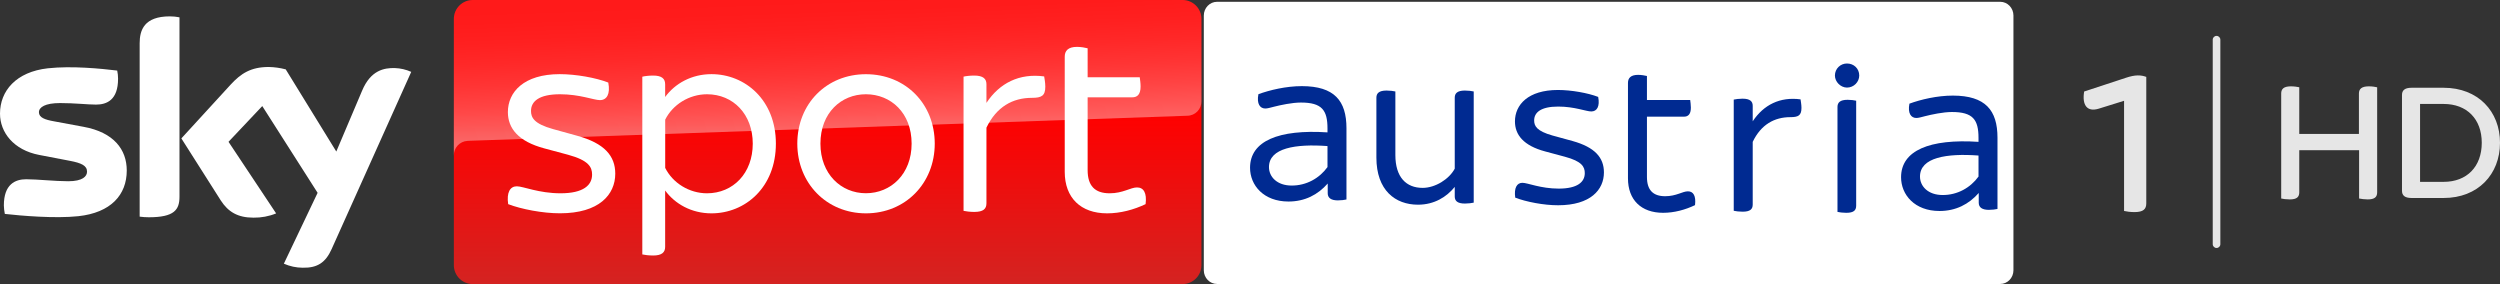 <?xml version="1.0" encoding="UTF-8" standalone="no"?>
<!-- Generator: Adobe Illustrator 23.0.1, SVG Export Plug-In . SVG Version: 6.00 Build 0)  -->

<svg
   version="1.1"
   id="Livello_1"
   x="0px"
   y="0px"
   viewBox="0 0 4400.143 500"
   enable-background="new 0 0 3760.6 500"
   xml:space="preserve"
   sodipodi:docname="Sky Sport Austria 1.svg"
   inkscape:version="1.1.1 (3bf5ae0d25, 2021-09-20)"
   width="4400.144"
   height="500"
   xmlns:inkscape="http://www.inkscape.org/namespaces/inkscape"
   xmlns:sodipodi="http://sodipodi.sourceforge.net/DTD/sodipodi-0.dtd"
   xmlns="http://www.w3.org/2000/svg"
   xmlns:svg="http://www.w3.org/2000/svg"
   xmlns:ns="&amp;#38;#38;#38;ns_sfw;"><rect x="0" y="0" width="4400.143" height="500" fill="#333333" stroke="none"/><defs
   id="defs83" /><sodipodi:namedview
   id="namedview81"
   pagecolor="#ffffff"
   bordercolor="#666666"
   borderopacity="1.0"
   inkscape:pageshadow="2"
   inkscape:pageopacity="0.0"
   inkscape:pagecheckerboard="0"
   showgrid="false"
   inkscape:zoom="0.30021804"
   inkscape:cx="2986.163"
   inkscape:cy="-14.989106"
   inkscape:window-width="1920"
   inkscape:window-height="1017"
   inkscape:window-x="-8"
   inkscape:window-y="-8"
   inkscape:window-maximized="1"
   inkscape:current-layer="g78" />
<g
   id="g78">
	<g
   id="g16"
   transform="translate(23.316,-539.608)">
		
		
		
		
		
		
	</g>
	<g
   id="g76">
		
			<linearGradient
   id="Plinth_2_"
   gradientUnits="userSpaceOnUse"
   x1="1456.658"
   y1="198"
   x2="1456.658"
   y2="698"
   gradientTransform="translate(0,-198)">
			<stop
   offset="0.4"
   style="stop-color:#FF0000"
   id="stop18" />
			<stop
   offset="1"
   style="stop-color:#D42321"
   id="stop20" />
		</linearGradient>
		<path
   id="Plinth_1_"
   fill="url(#Plinth_2_)"
   d="m 832.1,0 h 1249.2 c 18.4,0 33.3,14.9 33.3,33.3 v 433.4 c 0,18.4 -14.9,33.3 -33.3,33.3 H 832.1 c -18.4,0 -33.3,-14.9 -33.3,-33.3 V 33.3 C 798.8,14.9 813.7,0 832.1,0 Z"
   style="fill:url(#Plinth_2_)" />
		
			<linearGradient
   id="p40_2_"
   gradientUnits="userSpaceOnUse"
   x1="1459.466"
   y1="431.728"
   x2="1450.769"
   y2="182.675"
   gradientTransform="translate(0,-198)">
			<stop
   offset="0"
   style="stop-color:#FFFFFF"
   id="stop24" />
			<stop
   offset="0.12"
   style="stop-color:#FFFFFF;stop-opacity:0.835"
   id="stop26" />
			<stop
   offset="0.269"
   style="stop-color:#FFFFFF;stop-opacity:0.658"
   id="stop28" />
			<stop
   offset="0.419"
   style="stop-color:#FFFFFF;stop-opacity:0.511"
   id="stop30" />
			<stop
   offset="0.568"
   style="stop-color:#FFFFFF;stop-opacity:0.397"
   id="stop32" />
			<stop
   offset="0.716"
   style="stop-color:#FFFFFF;stop-opacity:0.315"
   id="stop34" />
			<stop
   offset="0.86"
   style="stop-color:#FFFFFF;stop-opacity:0.266"
   id="stop36" />
			<stop
   offset="1"
   style="stop-color:#FFFFFF;stop-opacity:0.25"
   id="stop38" />
		</linearGradient>
		<path
   id="p40_1_"
   opacity="0.4"
   fill="url(#p40_2_)"
   enable-background="new    "
   d="m 822.8,248 c 0,0 1.1,-0.1 3.2,-0.2 98.6,-3.5 1263.7,-44.1 1263.7,-44.1 13.9,-0.1 25,-11.5 24.9,-25.3 V 33.3 C 2114.6,14.9 2099.7,0 2081.3,0 H 832.1 C 813.7,0 798.8,14.9 798.8,33.3 V 274 c -0.4,-13.7 10.3,-25.3 24,-26 z"
   style="fill:url(#p40_2_)" />
		
			<linearGradient
   id="Sky_Logo_2_"
   gradientUnits="userSpaceOnUse"
   x1="361.922"
   y1="226.806"
   x2="361.922"
   y2="669.22"
   gradientTransform="translate(0,-198)">
			<stop
   offset="0"
   style="stop-color:#002A91"
   id="stop42" />
			<stop
   offset="0.8"
   style="stop-color:#002672"
   id="stop44" />
		</linearGradient>
		<path
   id="Sky_Logo_1_"
   fill="url(#Sky_Logo_2_)"
   d="m 499.6,464.1 c 10.5,4.6 21.8,7.1 33.2,7.1 26.1,0.6 40.4,-9.4 50.9,-32.8 L 723.8,126.5 c -9.1,-4.1 -19,-6.4 -29,-6.7 -18.1,-0.4 -42.3,3.3 -57.6,40.1 l -45.3,106.8 -89,-144.6 c -9.8,-2.6 -19.9,-4 -30,-4.2 -31.5,0 -49,11.5 -67.2,31.3 l -86.5,94.4 69.5,109.4 c 12.9,19.9 29.8,30.1 57.3,30.1 13.7,0.2 27.3,-2.3 40,-7.5 l -83.8,-126 59.4,-62.9 97.4,152.7 z M 315.9,346.2 c 0,23 -9,36.2 -54,36.2 -5.4,0 -10.8,-0.4 -16.1,-1.1 V 76.2 c 0,-23.2 7.9,-47.4 53.2,-47.4 5.7,0 11.4,0.6 16.9,1.7 z m -92.8,-46.1 c 0,43 -28.1,74.2 -85.1,80.4 -41.3,4.4 -101.1,-0.8 -129.5,-4 -1,-4.9 -1.6,-9.9 -1.7,-15 0,-37.4 20.2,-46 39.2,-46 19.8,0 50.9,3.5 74,3.5 25.5,0 33.2,-8.6 33.2,-16.9 0,-10.7 -10.2,-15.2 -30,-19 L 69,272.7 C 24,264.1 0,233 0,200 c 0,-40.1 28.4,-73.6 84.3,-79.8 42.3,-4.6 93.8,0.6 122,4 1,4.7 1.5,9.5 1.5,14.4 0,37.4 -19.8,45.5 -38.8,45.5 -14.6,0 -37.3,-2.7 -63.2,-2.7 -26.3,0 -37.3,7.3 -37.3,16.1 0,9.4 10.4,13.2 26.9,16.1 l 51.7,9.6 c 53.1,9.7 76,39.9 76,76.9 z"
   style="fill:#ffffff" />
		
			<linearGradient
   id="s25_2_"
   gradientUnits="userSpaceOnUse"
   x1="365.449"
   y1="461.248"
   x2="359.6"
   y2="293.751"
   gradientTransform="translate(0,-198)">
			<stop
   offset="0"
   style="stop-color:#FFFFFF"
   id="stop48" />
			<stop
   offset="0.12"
   style="stop-color:#FFFFFF;stop-opacity:0.835"
   id="stop50" />
			<stop
   offset="0.269"
   style="stop-color:#FFFFFF;stop-opacity:0.658"
   id="stop52" />
			<stop
   offset="0.419"
   style="stop-color:#FFFFFF;stop-opacity:0.511"
   id="stop54" />
			<stop
   offset="0.568"
   style="stop-color:#FFFFFF;stop-opacity:0.397"
   id="stop56" />
			<stop
   offset="0.716"
   style="stop-color:#FFFFFF;stop-opacity:0.315"
   id="stop58" />
			<stop
   offset="0.86"
   style="stop-color:#FFFFFF;stop-opacity:0.266"
   id="stop60" />
			<stop
   offset="1"
   style="stop-color:#FFFFFF;stop-opacity:0.25"
   id="stop62" />
		</linearGradient>
		
		<path
   fill="#ffffff"
   d="m 894.4,359.3 c -3,-20.6 3.4,-31.4 15.2,-31.4 11.2,0 38.7,12.3 77,12.3 40.3,0 55.5,-14.3 55.5,-32.9 0,-13.2 -5.9,-25 -42.2,-34.9 l -41.7,-11.2 c -46.1,-12.3 -64.3,-35.4 -64.3,-63.9 0,-35.3 28,-66.8 91.3,-66.8 28.5,0 63.9,6.4 85.4,14.8 3.9,20.1 -2.5,30.9 -14.7,30.9 -10.8,0 -35.3,-10.3 -70.2,-10.3 -37.3,0 -51.1,12.7 -51.1,29.4 0,11.7 5.4,22.6 38.8,31.9 l 42.7,11.8 c 47.7,13.2 66.8,35.3 66.8,66.7 0,36.9 -28.5,69.7 -97.2,69.7 -30.4,0.1 -68.3,-7.3 -91.3,-16.1"
   id="path66" />
		<path
   fill="#ffffff"
   d="m 1365.6,252.8 c 0,77 -54,122.7 -113.4,122.7 -35.3,0 -64.3,-16.7 -81.5,-40.2 v 99.2 c 0,9.3 -5.4,15.2 -21.1,15.2 -7.9,0 -15.2,-1 -19.1,-1.9 V 135 c 3.9,-1 11.2,-2 19.1,-2 15.7,0 21.1,5.9 21.1,15.2 v 22.5 c 17.2,-23.5 46.2,-40.2 81.5,-40.2 59.4,0 113.4,45.7 113.4,122.3 m -40.7,0 c 0,-51.5 -34.3,-86.9 -80.5,-86.9 -31.4,0 -60.4,18.2 -73.6,44.7 v 84.9 c 13.2,26.5 42.2,44.7 73.6,44.7 46.1,-0.1 80.5,-35.4 80.5,-87.4"
   id="path68" />
		<path
   fill="#ffffff"
   d="m 1403.3,252.8 c 0,-70.2 51.5,-122.2 120.7,-122.2 69.7,0 121.2,52 121.2,122.2 0,69.7 -51.5,122.7 -121.2,122.7 -69.2,-0.1 -120.7,-53.1 -120.7,-122.7 m 201.2,0 c 0,-54 -36.4,-86.9 -80.5,-86.9 -43.6,0 -80,32.9 -80,86.9 0,53.5 36.4,87.3 80,87.3 44.1,0 80.5,-33.8 80.5,-87.3"
   id="path70" />
		<path
   fill="#ffffff"
   d="m 1839.8,152.6 c 0,16.2 -6.8,19.6 -23.6,19.6 -33.8,0 -62.3,15.7 -80,52.5 v 133.1 c 0,9.8 -5.4,15.2 -21.6,15.2 -6.9,0 -14.8,-1 -18.7,-1.9 V 134.9 c 3.9,-1 11.7,-1.9 18.7,-1.9 16.1,0 21.6,5.9 21.6,15.2 v 32.9 c 23,-34.9 57.9,-52.5 101.6,-46.6 0.5,3.4 2,10.8 2,18.1"
   id="path72" />
		<path
   fill="#ffffff"
   d="m 2016.3,359.3 c -20.6,9.8 -44.2,16.2 -67.7,16.2 -46.6,0 -74.6,-27.5 -74.6,-73.1 V 99.7 c 0,-10.3 5.9,-17.2 21.6,-17.2 6.8,0 14.7,1.4 18.7,2.5 v 51 h 91.7 c 0.5,3.4 1.5,10.3 1.5,16.2 0,14.2 -5.9,19.1 -14.7,19.1 h -78.5 v 128.2 c 0,27.4 12.7,40.7 38.7,40.7 23.6,0 36.8,-10.3 48.1,-10.3 11.8,-0.1 17.7,9.7 15.2,29.4"
   id="path74" />
	</g>
<g
   id="g16-5"
   transform="translate(747.944,-0.132)"
   style="fill:#e6e6e6"><path
     fill="#002a91"
     d="m 3153.3,436.6 c -3.7,0 -6.7,-3 -6.7,-6.7 V 70 c 0,-3.7 3,-6.7 6.7,-6.7 3.7,0 6.7,3 6.7,6.7 v 360 c 0,3.6 -3,6.6 -6.7,6.6"
     id="path10-9"
     style="fill:#e6e6e6" /><path
     fill="#002a91"
     d="m 3436,153.8 v 184.7 c 0,8.2 -4.1,12.6 -16.7,12.6 -5.7,0 -11,-0.8 -15.1,-1.6 v -85 h -105.3 v 74 c 0,8.2 -4.1,12.6 -16.7,12.6 -6.1,0 -12.2,-0.8 -15.1,-1.6 V 164.7 c 0,-7.7 4.1,-12.6 17.1,-12.6 5.7,0 11.4,0.9 14.7,1.6 v 82.2 h 105 v -71.2 c 0,-7.7 4.4,-12.6 17.5,-12.6 5.7,0 11.4,0.9 14.6,1.7"
     id="path12-8"
     style="fill:#e6e6e6" /><path
     fill="#002a91"
     d="m 3652.2,251.4 c 0,55.4 -38.6,97.2 -99.2,97.2 h -56.6 c -12.2,0 -16.7,-4.9 -16.7,-12.6 V 167.2 c 0,-7.7 4.5,-12.6 16.7,-12.6 h 56.6 c 60.5,0 99.2,41.5 99.2,96.8 m -32.1,0 c 0,-41.5 -26,-68.3 -67.1,-68.3 h -41.5 v 137.1 h 41.5 c 41,0 67.1,-26.8 67.1,-68.8"
     id="path14-7"
     style="fill:#e6e6e6" /><path
     d="m 3029.627,135.478 v 222.617 c 0,9.892 -4.946,15.333 -20.775,15.333 -6.925,0 -14.35,-0.987 -18.308,-1.979 v -193.921 l -44.521,13.854 c -20.779,6.43 -29.679,-6.433 -25.725,-30.179 l 73.708,-24.241 c 16.325,-5.442 26.221,-4.946 35.621,-1.484"
     style="clip-rule:evenodd;fill:#e6e6e6;fill-rule:nonzero;stroke-linejoin:round;stroke-miterlimit:2"
     id="path242-3" /></g><path
   fill="#ffffff"
   d="m 3520.476,3.157 c 12.9,0 23.3,10.864 23.3,24.108 V 475.703 c 0,13.348 -10.5,24.108 -23.3,24.108 h -1378.4 c -12.8,0 -23.3,-10.761 -23.3,-24.108 V 27.265 c 0,-13.244 10.5,-24.108 23.3,-24.108 h 1378.4"
   id="path11"
   style="stroke-width:1.017" /><path
   fill="#002a91"
   d="m 2369.856,225.799 v 125.3 c -3.3,0.8 -9.4,1.6 -15.1,1.6 -12.2,0 -17.9,-4.5 -17.9,-12.6 v -17.1 c -17.5,19.9 -40.3,31.7 -69.1,31.7 -43.6,0 -67.6,-28.5 -67.6,-59.4 0,-47.2 50.4,-67.9 136.3,-62.3 v -6.9 c 0,-32.1 -9.7,-45.6 -46.8,-45.6 -15.5,0 -36.2,4.5 -47.2,7.3 -6.5,1.6 -11.4,3.2 -15.4,3.2 -9.3,0 -15.5,-8.1 -12.2,-25.2 19.9,-7.3 48.8,-14.2 76.5,-14.2 57.3,0.1 78.5,25.8 78.5,74.2 m -33.4,68.3 v -37 c -56.1,-4.1 -103,3.3 -103,37 0,17.1 14.2,32.5 39.9,32.5 26.1,0.1 48.9,-12.9 63.1,-32.5"
   id="path13" /><path
   fill="#002a91"
   d="m 2593.827,160.961 v 195.7 c -3.3,0.8 -9.7,1.6 -15.5,1.6 -13.4,0 -17.9,-4.8 -17.9,-12.6 v -16.7 c -14.2,17.5 -35.8,31.3 -64.7,31.3 -39.9,0 -73.2,-25.2 -73.2,-83 v -105.3 c 0,-7.7 4.5,-12.6 17.9,-12.6 5.7,0 12.2,0.8 15.5,1.6 v 111.9 c 0,39.1 19.1,57.8 48,57.8 22.4,0 46.8,-15.5 56.5,-33.8 v -124.9 c 0,-7.7 4.5,-12.6 17.9,-12.6 5.7,0 12.2,0.8 15.5,1.6"
   id="path15" /><path
   fill="#002a91"
   d="m 2666.909,347.861 c -2.4,-17.1 2.9,-26.1 12.6,-26.1 9.3,0 32.1,10.2 63.9,10.2 33.3,0 45.9,-11.8 45.9,-27.2 0,-11 -4.8,-20.8 -35,-28.9 l -34.6,-9.3 c -38.3,-10.2 -53.3,-29.3 -53.3,-52.9 0,-29.3 23.2,-55.3 75.7,-55.3 23.6,0 52.9,5.3 70.8,12.2 3.2,16.7 -2.1,25.6 -12.2,25.6 -9,0 -29.3,-8.6 -58.2,-8.6 -30.9,0 -42.3,10.6 -42.3,24.4 0,9.8 4.5,18.7 32.1,26.5 l 35.4,9.7 c 39.5,11 55.3,29.3 55.3,55.3 0,30.5 -23.6,57.8 -80.6,57.8 -25,0.1 -56.4,-6 -75.5,-13.4"
   id="path17" /><path
   fill="#002a91"
   d="m 2983.32,361.049 c -17.1,8.2 -36.6,13.5 -56.1,13.5 -38.7,0 -61.9,-22.8 -61.9,-60.6 v -168 c 0,-8.6 4.9,-14.2 17.9,-14.2 5.7,0 12.2,1.2 15.5,2 v 42.3 h 76.1 c 0.4,2.8 1.2,8.5 1.2,13.4 0,11.8 -4.9,15.9 -12.2,15.9 h -65.1 v 106.2 c 0,22.8 10.6,33.8 32.1,33.8 19.5,0 30.5,-8.6 39.9,-8.6 9.7,-0.1 14.6,8.1 12.6,24.3"
   id="path19" /><path
   fill="#002a91"
   d="m 3170.672,189.885 c 0,13.5 -5.7,16.3 -19.5,16.3 -28.1,0 -51.7,13 -66.3,43.5 v 110.3 c 0,8.2 -4.5,12.6 -17.9,12.6 -5.7,0 -12.2,-0.8 -15.5,-1.6 v -195.7 c 3.3,-0.8 9.8,-1.6 15.5,-1.6 13.4,0 17.9,4.9 17.9,12.6 v 27.2 c 19.1,-28.9 48,-43.5 84.2,-38.6 0.3,2.8 1.6,9 1.6,15"
   id="path21" /><path
   fill="#002a91"
   d="m 3229.57,132.957 c 0,-12.2 9.8,-21.2 21.2,-21.2 12.2,0 21.6,9 21.6,21.2 0,11 -9.3,21.2 -21.6,21.2 -11.4,-0.1 -21.2,-10.3 -21.2,-21.2 m 4.5,240 v -184.7 c 0,-7.8 4.5,-12.6 17.9,-12.6 5.7,0 11.8,0.8 15,1.6 v 184.7 c 0,8.1 -4.1,12.6 -17.5,12.6 -5.7,0 -12.2,-0.8 -15.4,-1.6"
   id="path23" /><path
   fill="#002a91"
   d="m 3515.69,242.454 v 125.3 c -3.3,0.8 -9.4,1.6 -15.1,1.6 -12.2,0 -17.9,-4.5 -17.9,-12.6 v -17.1 c -17.5,19.9 -40.3,31.7 -69.1,31.7 -43.6,0 -67.6,-28.5 -67.6,-59.4 0,-47.2 50.4,-67.9 136.3,-62.3 v -6.9 c 0,-32.1 -9.7,-45.6 -46.8,-45.6 -15.5,0 -36.2,4.5 -47.2,7.3 -6.5,1.6 -11.4,3.2 -15.4,3.2 -9.3,0 -15.5,-8.1 -12.2,-25.2 19.9,-7.3 48.8,-14.2 76.5,-14.2 57.3,0.1 78.5,25.8 78.5,74.2 m -33.4,68.3 v -37 c -56.1,-4.1 -103,3.3 -103,37 0,17.1 14.2,32.5 39.9,32.5 26.1,0.1 48.9,-12.9 63.1,-32.5"
   id="path25" /></g>
</svg>
